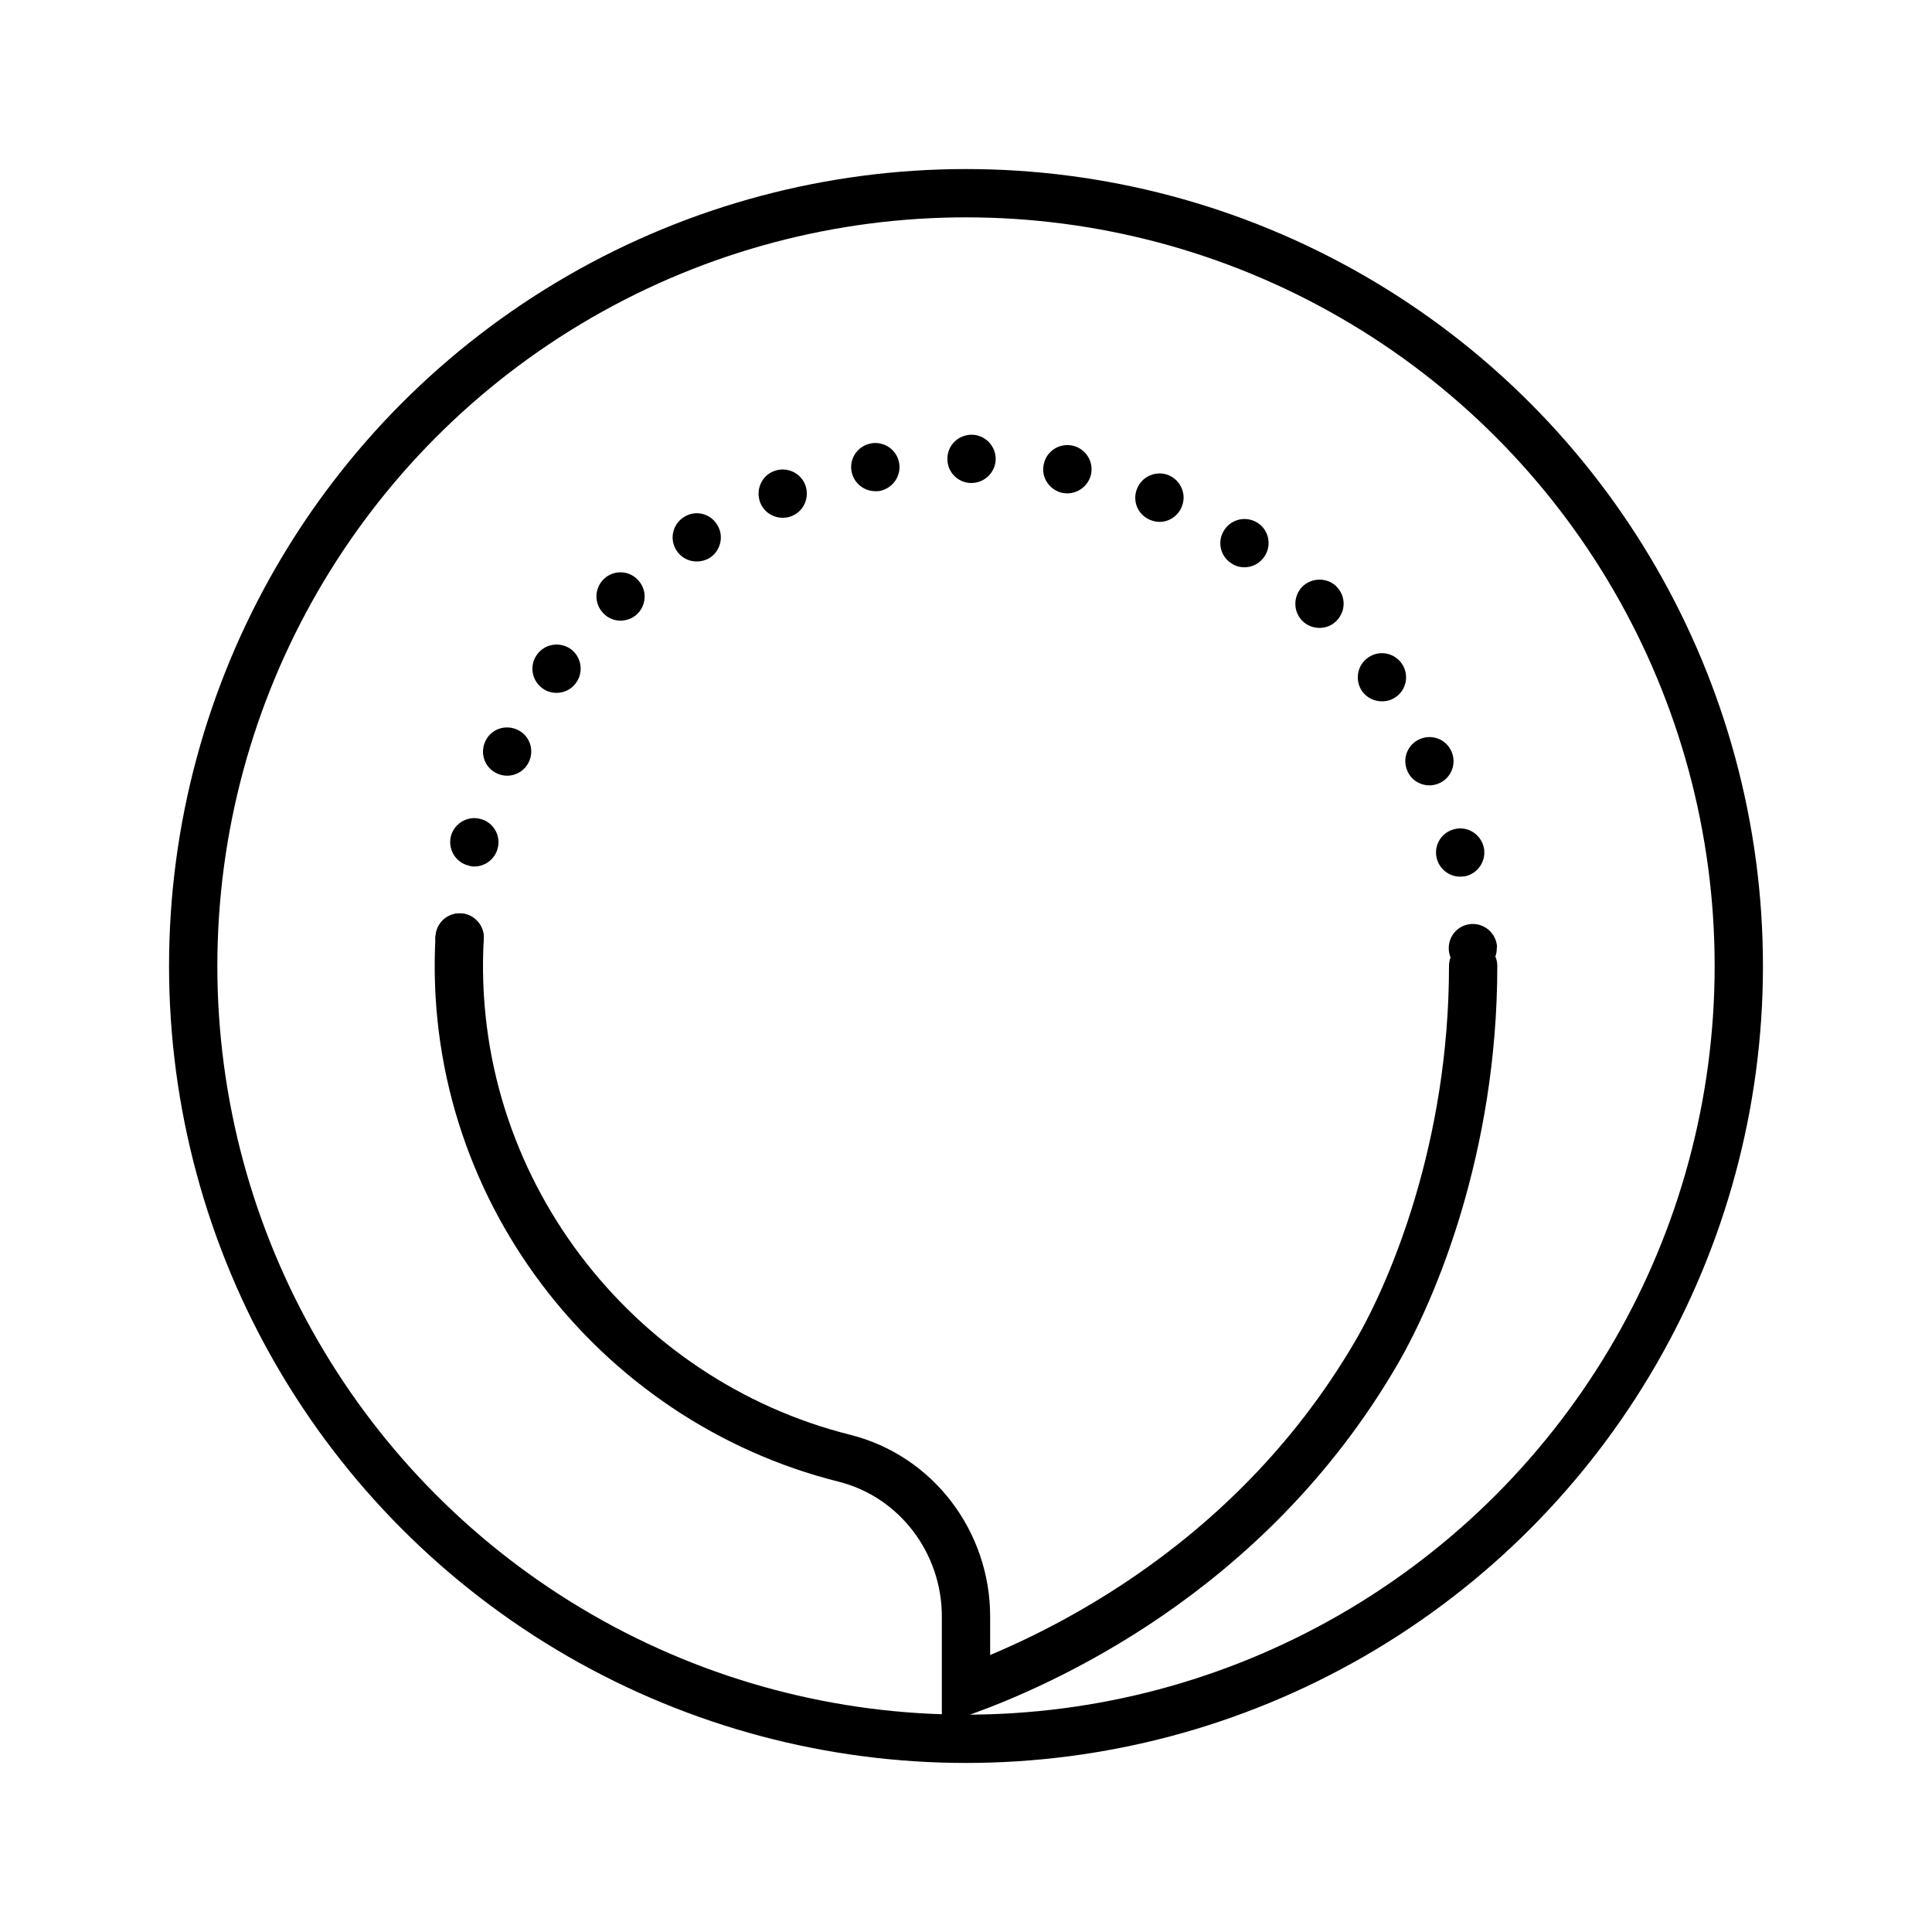 <?xml version="1.0" encoding="iso-8859-1"?>
<!-- Generator: Adobe Illustrator 23.0.6, SVG Export Plug-In . SVG Version: 6.00 Build 0)  -->
<svg version="1.1" id="&#x421;&#x43B;&#x43E;&#x439;_1"
	 xmlns="http://www.w3.org/2000/svg" xmlns:xlink="http://www.w3.org/1999/xlink" x="0px" y="0px" viewBox="0 0 80 80"
	 style="enable-background:new 0 0 80 80;" xml:space="preserve">
<circle style="fill:none;stroke:#000000;stroke-width:2;stroke-miterlimit:10;" cx="40" cy="40" r="32"/>
<path style="fill:none;stroke:#000000;stroke-width:2;stroke-linecap:round;stroke-miterlimit:10;" d="M61,40L61,40
	c0,7.536-2.511,13.439-4,16c-5.388,9.263-14.038,12.904-17,14c0-1.021,0-2.042,0-3.063c0-3.077-2.058-5.81-5.043-6.557
	c-9.483-2.374-16.5-11.269-15.924-21.558"/>
<path d="M59.99,39.3c-0.021-0.56,0.409-1.02,0.96-1.04l0,0c0.55-0.02,1.02,0.41,1.04,0.97l0,0c0,0,0,0-0.011,0l0,0
	c0.021,0.55-0.41,1.01-0.96,1.03l0,0c-0.01,0-0.02,0-0.04,0l0,0C60.45,40.26,60.01,39.84,59.99,39.3z M18.979,39.82
	c-0.56-0.03-0.979-0.5-0.949-1.05l0,0c0,0,0,0,0.01,0l0,0c0.029-0.56,0.5-0.98,1.05-0.95l0,0c0.55,0.03,0.97,0.51,0.94,1.06l0,0
	c-0.03,0.53-0.471,0.94-1,0.94l0,0C19.01,39.82,19,39.82,18.979,39.82z M59.49,35.53c-0.131-0.54,0.21-1.08,0.75-1.2l0,0
	c0.529-0.13,1.069,0.21,1.199,0.75l0,0c0.12,0.53-0.21,1.07-0.75,1.2l0,0c-0.08,0.01-0.149,0.02-0.229,0.02l0,0
	C60.01,36.3,59.6,35.99,59.49,35.53z M19.399,35.84c-0.54-0.13-0.859-0.68-0.729-1.21l0,0c0.14-0.54,0.689-0.86,1.22-0.72l0,0
	c0.53,0.13,0.86,0.68,0.72,1.21l0,0c-0.109,0.45-0.52,0.76-0.97,0.76l0,0C19.56,35.88,19.479,35.87,19.399,35.84z M58.28,31.93
	c-0.23-0.51,0-1.1,0.5-1.32l0,0c0.51-0.23,1.1,0,1.319,0.5l0,0c0.23,0.5,0,1.1-0.5,1.32l0,0c-0.13,0.06-0.27,0.09-0.41,0.09l0,0
	C58.81,32.52,58.439,32.3,58.28,31.93z M20.569,32.02c-0.5-0.23-0.71-0.83-0.47-1.33l0,0c0.23-0.5,0.83-0.71,1.33-0.47l0,0
	c0.5,0.23,0.71,0.83,0.47,1.33l0,0c-0.17,0.36-0.529,0.57-0.899,0.57l0,0C20.85,32.12,20.71,32.09,20.569,32.02z M56.399,28.62
	c-0.31-0.46-0.199-1.08,0.25-1.39l0,0c0.45-0.32,1.07-0.21,1.391,0.24l0,0c0.319,0.45,0.21,1.08-0.24,1.39l0,0
	c-0.18,0.13-0.38,0.18-0.58,0.18l0,0C56.91,29.04,56.6,28.9,56.399,28.62z M22.46,28.5c-0.45-0.33-0.55-0.95-0.22-1.4l0,0
	c0.329-0.45,0.949-0.54,1.399-0.22l0,0c0.44,0.33,0.54,0.95,0.21,1.4l0,0c-0.189,0.27-0.5,0.41-0.8,0.41l0,0
	C22.84,28.69,22.63,28.63,22.46,28.5z M53.939,25.72c-0.399-0.39-0.399-1.02-0.02-1.42l0,0c0.39-0.39,1.02-0.4,1.42-0.02l0,0
	c0,0,0,0,0,0.01l0,0c0.39,0.38,0.4,1.01,0.01,1.41l0,0c-0.189,0.2-0.45,0.3-0.71,0.3l0,0C54.39,26,54.13,25.91,53.939,25.72z
	 M24.97,25.38c-0.38-0.4-0.36-1.03,0.04-1.41l0,0c0.4-0.38,1.04-0.36,1.41,0.05l0,0c0.38,0.4,0.36,1.03-0.04,1.41l0,0
	c-0.19,0.18-0.44,0.27-0.69,0.27l0,0C25.43,25.7,25.16,25.59,24.97,25.38z M50.979,23.32L50.979,23.32
	c-0.46-0.3-0.59-0.92-0.279-1.38l0,0c0.3-0.46,0.92-0.59,1.39-0.28l0,0c0.45,0.3,0.58,0.92,0.27,1.38l0,0
	c-0.189,0.29-0.51,0.45-0.829,0.45l0,0C51.34,23.49,51.149,23.44,50.979,23.32z M28.01,22.79c-0.3-0.47-0.16-1.08,0.31-1.38l0,0
	c0.461-0.3,1.08-0.16,1.37,0.31l0,0c0.301,0.46,0.16,1.08-0.3,1.38l0,0c-0.17,0.1-0.35,0.15-0.54,0.15l0,0
	C28.52,23.25,28.2,23.09,28.01,22.79z M47.63,21.53c-0.521-0.21-0.76-0.8-0.54-1.31l0,0c0.21-0.51,0.8-0.75,1.31-0.54l0,0
	c0.5,0.22,0.75,0.8,0.53,1.31l0,0c-0.16,0.39-0.53,0.62-0.92,0.62l0,0C47.88,21.61,47.75,21.58,47.63,21.53z M31.479,20.81
	c-0.199-0.52,0.051-1.1,0.561-1.3l0,0c0.52-0.2,1.1,0.05,1.3,0.56l0,0c0.2,0.52-0.05,1.1-0.56,1.3l0,0
	c-0.12,0.05-0.25,0.07-0.37,0.07l0,0C32.01,21.44,31.63,21.2,31.479,20.81z M43.99,20.41c-0.54-0.12-0.891-0.65-0.771-1.18l0,0
	c0.11-0.55,0.64-0.89,1.18-0.78l0,0c0.54,0.11,0.891,0.64,0.78,1.18l0,0c-0.1,0.47-0.52,0.8-0.99,0.8l0,0
	C44.13,20.43,44.06,20.42,43.99,20.41z M35.26,19.52c-0.1-0.54,0.26-1.06,0.81-1.16l0,0c0,0,0,0-0.01,0l0,0
	c0.55-0.1,1.07,0.26,1.17,0.8l0,0c0.101,0.54-0.26,1.06-0.8,1.17l0,0c-0.06,0.01-0.12,0.01-0.18,0.01l0,0
	C35.77,20.34,35.35,20,35.26,19.52z M40.22,20c-0.56,0-1-0.46-0.99-1.01l0,0c0-0.55,0.45-0.99,1.011-0.99l0,0
	c0.55,0.01,0.989,0.46,0.989,1.01l0,0C41.22,19.56,40.77,20,40.22,20L40.22,20L40.22,20z"/>
</svg>